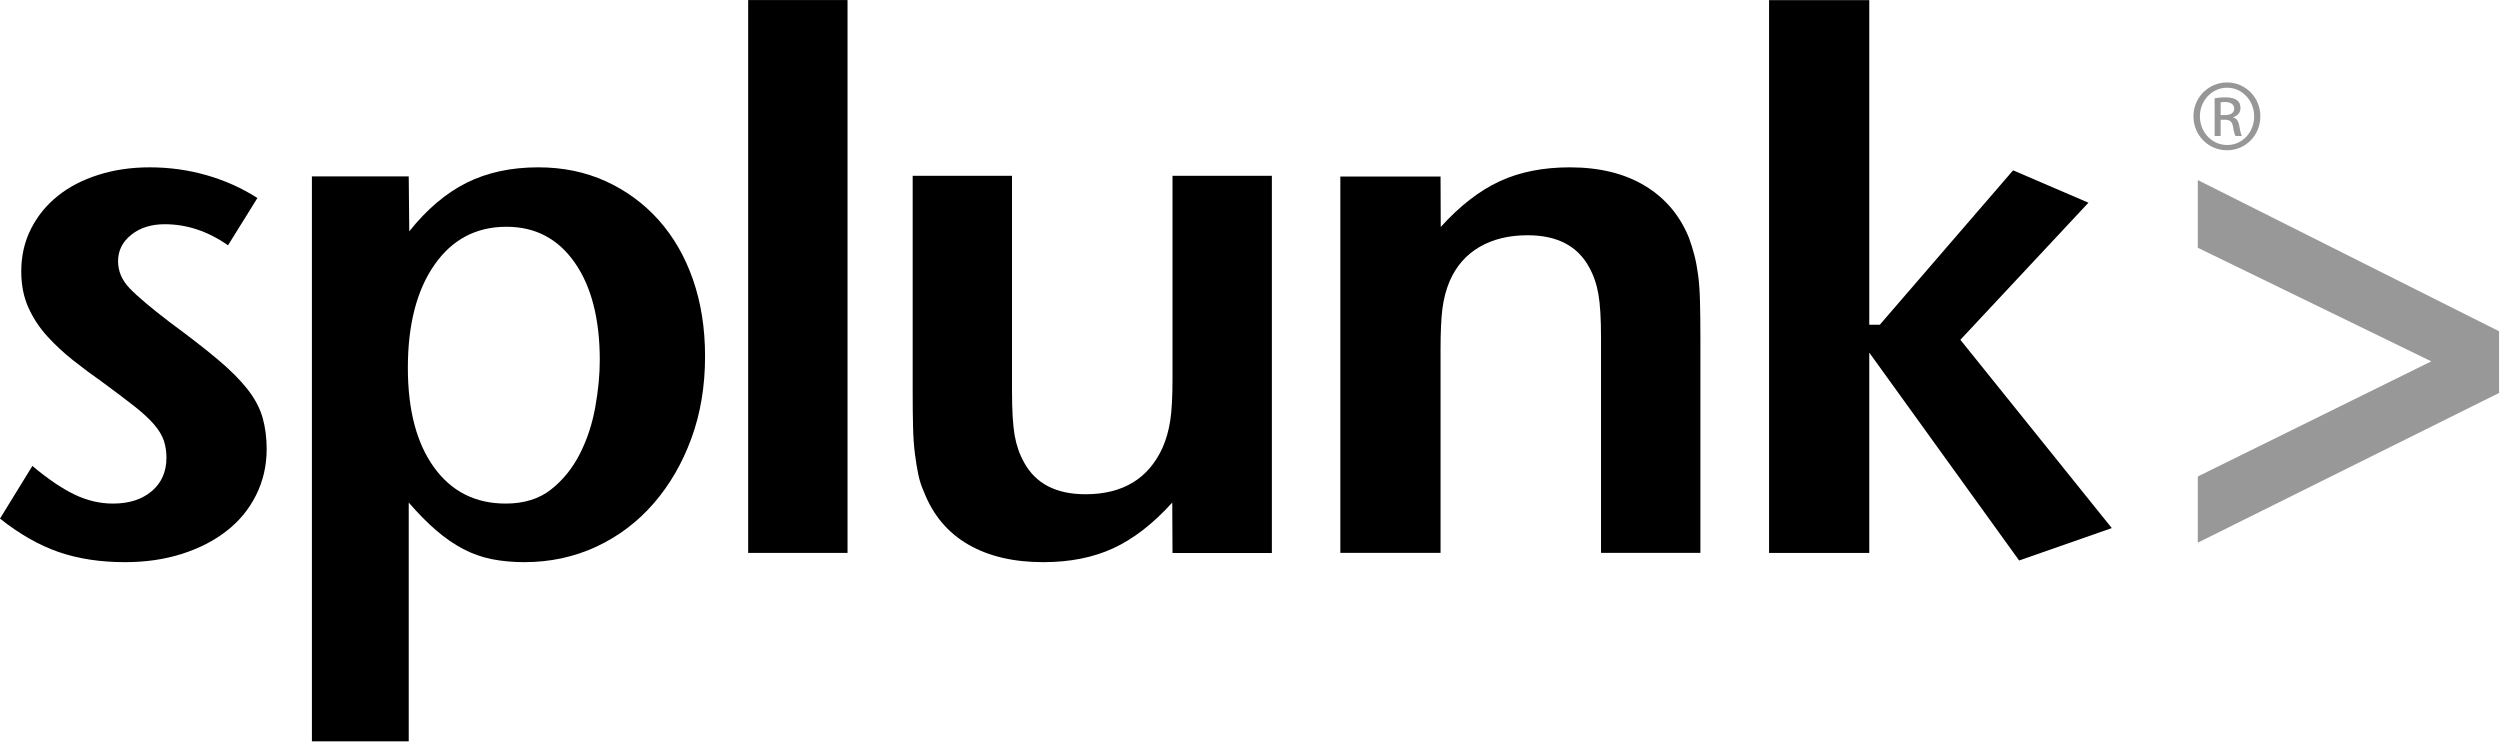 <?xml version="1.0" encoding="UTF-8" standalone="no"?>
<!DOCTYPE svg PUBLIC "-//W3C//DTD SVG 1.1//EN" "http://www.w3.org/Graphics/SVG/1.1/DTD/svg11.dtd">
<svg width="100%" height="100%" viewBox="0 0 1834 544" version="1.1" xmlns="http://www.w3.org/2000/svg" xmlns:xlink="http://www.w3.org/1999/xlink" xml:space="preserve" xmlns:serif="http://www.serif.com/" style="fill-rule:evenodd;clip-rule:evenodd;stroke-linejoin:round;stroke-miterlimit:1.414;">
    <g transform="matrix(13.889,0,0,13.889,195.625,205.758)">
        <path d="M0,8.902C0,9.779 -0.186,10.589 -0.557,11.333C-0.928,12.077 -1.446,12.708 -2.11,13.225C-2.773,13.744 -3.561,14.149 -4.476,14.441C-5.392,14.733 -6.393,14.878 -7.481,14.878C-8.782,14.878 -9.948,14.7 -10.983,14.344C-12.017,13.987 -13.051,13.398 -14.085,12.577L-12.375,9.796C-11.553,10.485 -10.811,10.989 -10.147,11.307C-9.485,11.626 -8.808,11.784 -8.117,11.784C-7.269,11.784 -6.587,11.566 -6.069,11.128C-5.552,10.689 -5.293,10.099 -5.293,9.356C-5.293,9.037 -5.34,8.737 -5.432,8.459C-5.525,8.181 -5.697,7.895 -5.949,7.602C-6.2,7.311 -6.544,6.992 -6.982,6.648C-7.419,6.303 -7.982,5.877 -8.67,5.373C-9.2,5.001 -9.717,4.617 -10.22,4.219C-10.724,3.82 -11.18,3.395 -11.591,2.944C-12.002,2.492 -12.333,1.989 -12.585,1.431C-12.837,0.872 -12.962,0.236 -12.962,-0.48C-12.962,-1.303 -12.79,-2.054 -12.446,-2.731C-12.103,-3.408 -11.633,-3.985 -11.037,-4.462C-10.442,-4.941 -9.728,-5.312 -8.894,-5.577C-8.061,-5.843 -7.155,-5.976 -6.176,-5.976C-5.143,-5.976 -4.143,-5.838 -3.174,-5.561C-2.207,-5.284 -1.312,-4.883 -0.489,-4.356L-2.041,-1.858C-3.101,-2.6 -4.215,-2.971 -5.383,-2.971C-6.098,-2.971 -6.689,-2.785 -7.153,-2.413C-7.617,-2.041 -7.849,-1.578 -7.849,-1.019C-7.849,-0.488 -7.644,-0.009 -7.234,0.416C-6.826,0.841 -6.119,1.439 -5.113,2.208C-4.101,2.952 -3.262,3.603 -2.597,4.161C-1.931,4.719 -1.406,5.244 -1.02,5.734C-0.633,6.226 -0.367,6.725 -0.22,7.229C-0.075,7.734 0,8.291 0,8.902" style="fill-rule:nonzero;"/>
    </g>
    <g transform="matrix(13.889,0,0,13.889,517.236,405.103)">
        <path d="M0,-10.34C0,-8.774 -0.24,-7.334 -0.719,-6.021C-1.199,-4.707 -1.863,-3.56 -2.715,-2.579C-3.568,-1.596 -4.578,-0.834 -5.75,-0.289C-6.921,0.253 -8.186,0.525 -9.543,0.525C-10.156,0.525 -10.728,0.473 -11.261,0.367C-11.793,0.26 -12.298,0.08 -12.778,-0.171C-13.257,-0.423 -13.73,-0.749 -14.195,-1.148C-14.661,-1.547 -15.147,-2.039 -15.652,-2.623L-15.652,9.989L-20.766,9.989L-20.766,-19.851L-15.652,-19.851L-15.624,-16.947C-14.694,-18.114 -13.684,-18.97 -12.595,-19.514C-11.506,-20.057 -10.243,-20.329 -8.808,-20.329C-7.506,-20.329 -6.318,-20.083 -5.242,-19.593C-4.166,-19.102 -3.236,-18.419 -2.451,-17.543C-1.668,-16.667 -1.063,-15.619 -0.638,-14.398C-0.213,-13.178 0,-11.825 0,-10.34M-5.561,-10.138C-5.561,-12.315 -6.002,-14.035 -6.884,-15.297C-7.765,-16.558 -8.967,-17.19 -10.489,-17.19C-12.092,-17.19 -13.36,-16.519 -14.295,-15.178C-15.23,-13.836 -15.698,-12.023 -15.698,-9.74C-15.698,-7.509 -15.237,-5.756 -14.316,-4.482C-13.394,-3.205 -12.132,-2.569 -10.529,-2.569C-9.568,-2.569 -8.774,-2.814 -8.146,-3.305C-7.518,-3.797 -7.011,-4.421 -6.623,-5.177C-6.236,-5.934 -5.963,-6.758 -5.802,-7.648C-5.642,-8.538 -5.561,-9.367 -5.561,-10.138" style="fill-rule:nonzero;"/>
    </g>
    <g transform="matrix(13.889,0,0,13.889,-2000.01,-5024.99)">
        <rect x="183.517" y="361.799" width="5.248" height="29.201"/>
    </g>
    <g transform="matrix(13.889,0,0,13.889,860.151,135.688)">
        <path d="M0,19.44L-0.013,16.775C-1.023,17.891 -2.059,18.694 -3.122,19.186C-4.185,19.678 -5.42,19.923 -6.829,19.923C-8.397,19.923 -9.718,19.612 -10.795,18.988C-11.871,18.363 -12.648,17.44 -13.126,16.218C-13.259,15.926 -13.359,15.62 -13.425,15.301C-13.492,14.982 -13.552,14.617 -13.605,14.205C-13.658,13.793 -13.691,13.321 -13.704,12.79C-13.718,12.259 -13.724,11.607 -13.724,10.836L-13.724,-0.483L-8.477,-0.483L-8.477,10.915C-8.477,11.926 -8.43,12.696 -8.337,13.228C-8.244,13.758 -8.077,14.238 -7.837,14.661C-7.224,15.779 -6.144,16.336 -4.598,16.336C-2.625,16.336 -1.265,15.513 -0.52,13.865C-0.334,13.44 -0.2,12.968 -0.12,12.45C-0.039,11.932 0,11.196 0,10.239L0,-0.483L5.248,-0.483L5.248,19.44L0,19.44Z" style="fill-rule:nonzero;"/>
    </g>
    <g transform="matrix(13.889,0,0,13.889,1174.51,122.76)">
        <path d="M0,20.362L0,8.994C0,7.987 -0.046,7.218 -0.14,6.688C-0.232,6.159 -0.4,5.681 -0.638,5.257C-1.251,4.144 -2.331,3.587 -3.877,3.587C-4.864,3.587 -5.711,3.793 -6.417,4.204C-7.123,4.614 -7.65,5.217 -7.996,6.012C-8.184,6.463 -8.31,6.946 -8.377,7.463C-8.443,7.979 -8.476,8.702 -8.476,9.629L-8.476,20.362L-13.769,20.362L-13.769,0.484L-8.476,0.484L-8.466,3.149C-7.455,2.034 -6.42,1.228 -5.356,0.738C-4.294,0.245 -3.057,0 -1.649,0C-0.081,0 1.241,0.325 2.318,0.974C3.394,1.624 4.172,2.545 4.65,3.737C4.756,4.03 4.85,4.328 4.929,4.633C5.009,4.939 5.075,5.289 5.128,5.686C5.182,6.084 5.214,6.555 5.228,7.098C5.241,7.642 5.249,8.298 5.249,9.067L5.249,20.362L0,20.362Z" style="fill-rule:nonzero;"/>
    </g>
    <g transform="matrix(13.889,0,0,13.889,1481.24,0.081)">
        <path d="M0,29.598L-7.916,18.618L-7.916,29.201L-13.209,29.201L-13.209,0L-7.916,0L-7.916,17.146L-7.359,17.146L-0.319,8.991L3.66,10.701L-3.104,17.942L4.894,27.887L0,29.598Z" style="fill-rule:nonzero;"/>
    </g>
    <g transform="matrix(13.889,0,0,13.889,1612.31,132.099)">
        <path d="M0,19.151L0,15.655L12.332,9.575L0,3.575L0,0L15.913,7.986L15.913,11.244L0,19.151Z" style="fill:rgb(152,152,152);fill-rule:nonzero;"/>
    </g>
    <g transform="matrix(13.889,0,0,13.889,1629.07,86.3)">
        <path d="M0,-0.135L0.231,-0.135C0.492,-0.135 0.715,-0.23 0.715,-0.477C0.715,-0.651 0.588,-0.826 0.231,-0.826C0.127,-0.826 0.055,-0.818 0,-0.81L0,-0.135ZM0,0.969L-0.318,0.969L-0.318,-1.024C-0.151,-1.048 0.008,-1.072 0.246,-1.072C0.548,-1.072 0.746,-1.009 0.865,-0.921C0.984,-0.833 1.048,-0.699 1.048,-0.508C1.048,-0.246 0.873,-0.087 0.659,-0.024L0.659,-0.008C0.834,0.024 0.953,0.183 0.993,0.476C1.04,0.786 1.088,0.905 1.119,0.969L0.786,0.969C0.738,0.905 0.691,0.722 0.651,0.461C0.603,0.207 0.476,0.111 0.222,0.111L0,0.111L0,0.969ZM0.333,-1.58C-0.453,-1.58 -1.096,-0.905 -1.096,-0.071C-1.096,0.778 -0.453,1.445 0.342,1.445C1.136,1.453 1.77,0.778 1.77,-0.064C1.77,-0.905 1.136,-1.58 0.342,-1.58L0.333,-1.58ZM0.342,-1.858C1.318,-1.858 2.097,-1.064 2.097,-0.071C2.097,0.937 1.318,1.723 0.333,1.723C-0.643,1.723 -1.437,0.937 -1.437,-0.071C-1.437,-1.064 -0.643,-1.858 0.333,-1.858L0.342,-1.858Z" style="fill:rgb(151,151,151);fill-rule:nonzero;"/>
    </g>
</svg>
